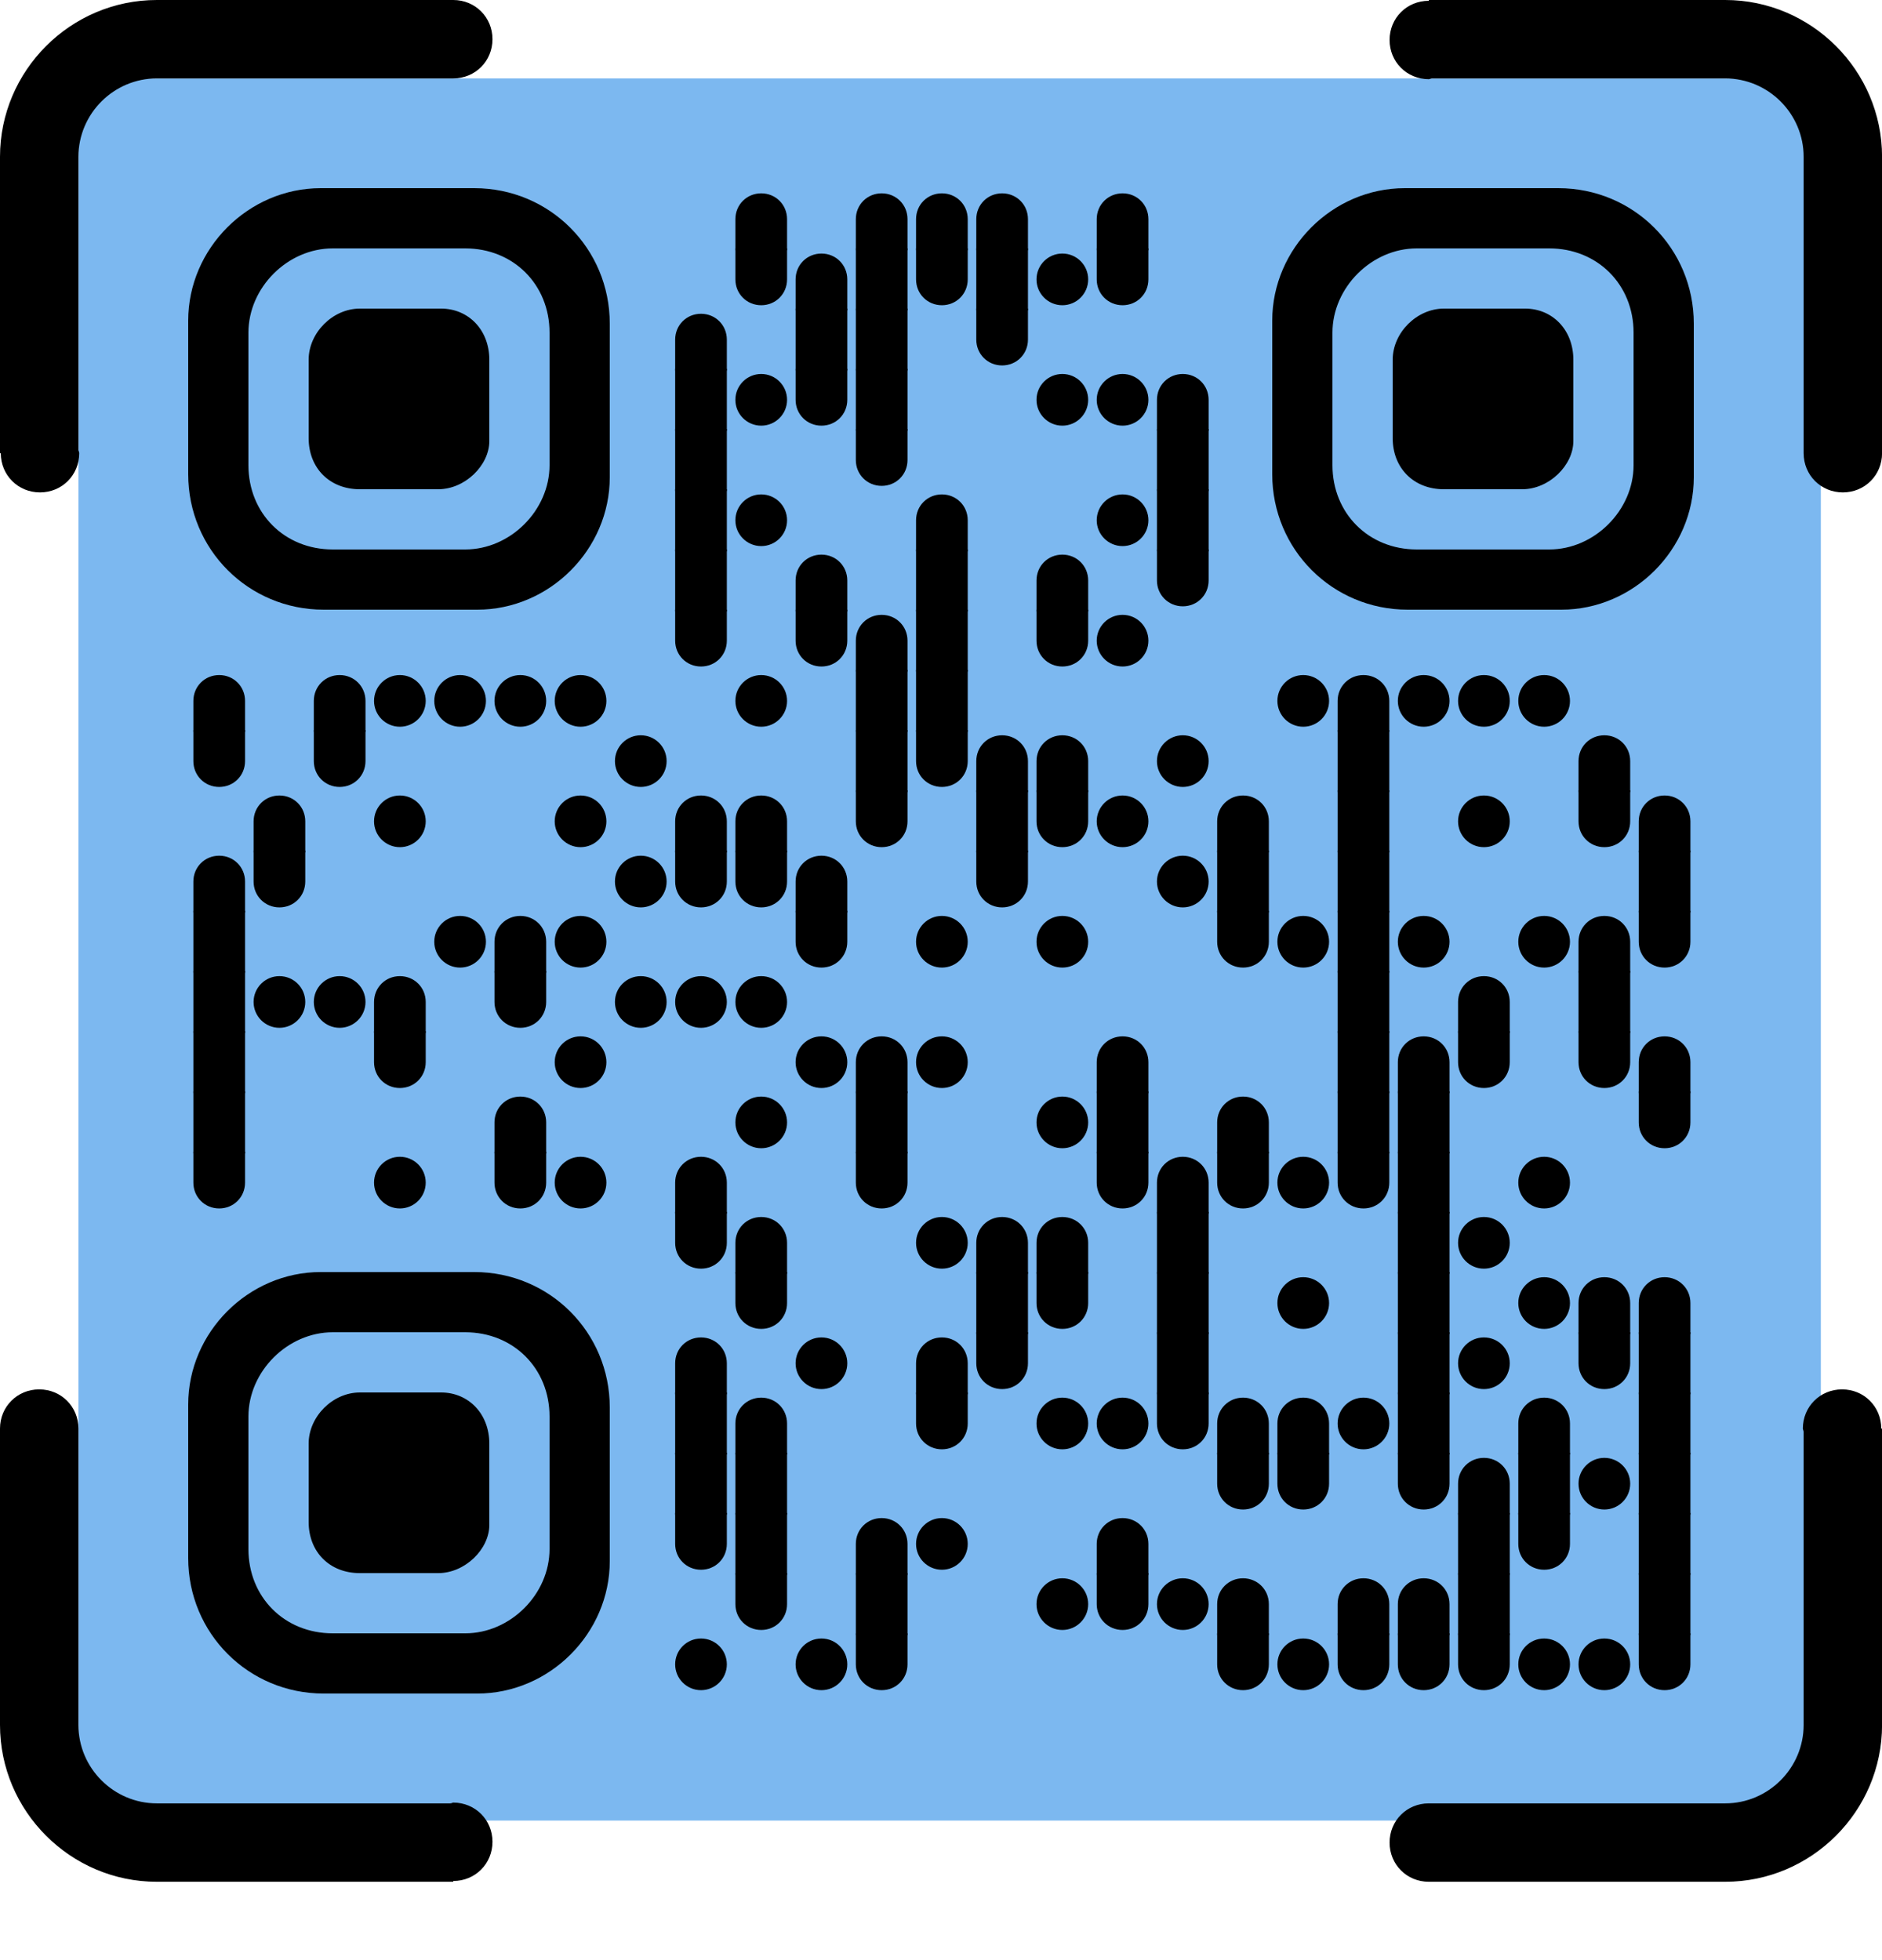 <?xml version="1.0" encoding="utf-8"?>
<svg xmlns="http://www.w3.org/2000/svg" xmlns:xlink="http://www.w3.org/1999/xlink" xml:space="preserve" width="250" height="260.417" viewBox="0 0 250 260.417"><rect width="231.458" height="231.458" fill="#7cb8f0" x="10.417" y="10.417"/><g transform="scale(10.417)" fill="#000000"><path d="M6.28,0.5c0,0.28-0.22,0.5-0.5,0.5H2C1.45,1,1,1.45,1,2v3.74c0,0.01,0.01,0.02,0.01,0.04c0,0.28-0.22,0.5-0.5,0.5                     c-0.28,0-0.5-0.22-0.5-0.5H0V2c0-1.1,0.9-2,2-2h3.78C6.06,0,6.28,0.22,6.28,0.5z M24,5.78V2c0-1.1-0.9-2-2-2h-3.78v0.01                     c-0.28,0-0.5,0.22-0.5,0.5c0,0.28,0.22,0.5,0.5,0.5c0.01,0,0.03-0.01,0.04-0.01H22c0.55,0,1,0.45,1,1v3.78c0,0.28,0.22,0.5,0.5,0.5                     C23.78,6.28,24,6.06,24,5.78z M18.22,24H22c1.1,0,2-0.9,2-2v-3.78h-0.01c0-0.28-0.22-0.5-0.5-0.5c-0.28,0-0.5,0.22-0.5,0.5                     c0,0.01,0.01,0.03,0.01,0.04V22c0,0.55-0.45,1-1,1h-3.78c-0.28,0-0.5,0.22-0.5,0.5C17.72,23.78,17.94,24,18.22,24z M0,18.22V22                     c0,1.1,0.9,2,2,2h3.78v-0.01c0.28,0,0.5-0.22,0.5-0.5c0-0.28-0.22-0.5-0.5-0.5C5.77,22.99,5.76,23,5.74,23H2c-0.55,0-1-0.45-1-1                     v-3.78c0-0.28-0.22-0.5-0.5-0.5C0.22,17.72,0,17.94,0,18.22z"/></g><g fill="#000000">
<g transform="translate(97,25) scale(1.373)"><path d="M5.5,6h-5V3c0-1.4,1.1-2.5,2.5-2.5h0c1.4,0,2.5,1.1,2.5,2.5V6z"/></g>
<g transform="translate(113,25) scale(1.373)"><path d="M5.5,6h-5V3c0-1.4,1.1-2.5,2.5-2.5h0c1.4,0,2.5,1.1,2.5,2.5V6z"/></g>
<g transform="translate(121,25) scale(1.373)"><path d="M5.5,6h-5V3c0-1.4,1.1-2.5,2.5-2.5h0c1.4,0,2.5,1.1,2.5,2.5V6z"/></g>
<g transform="translate(129,25) scale(1.373)"><path d="M5.5,6h-5V3c0-1.4,1.1-2.5,2.5-2.5h0c1.4,0,2.5,1.1,2.5,2.5V6z"/></g>
<g transform="translate(145,25) scale(1.373)"><path d="M5.5,6h-5V3c0-1.4,1.1-2.5,2.5-2.5h0c1.4,0,2.5,1.1,2.5,2.5V6z"/></g>
<g transform="translate(97,33) scale(1.373)"><path d="M3,5.5L3,5.5C1.6,5.5,0.5,4.4,0.5,3V0h5v3C5.5,4.4,4.4,5.5,3,5.5z"/></g>
<g transform="translate(105,33) scale(1.373)"><path d="M5.5,6h-5V3c0-1.4,1.1-2.5,2.5-2.5h0c1.4,0,2.5,1.1,2.5,2.5V6z"/></g>
<g transform="translate(113,33) scale(1.373)"><rect x="0.5" width="5" height="6"/></g>
<g transform="translate(121,33) scale(1.373)"><path d="M3,5.5L3,5.5C1.6,5.5,0.5,4.4,0.5,3V0h5v3C5.5,4.4,4.4,5.5,3,5.5z"/></g>
<g transform="translate(129,33) scale(1.373)"><rect x="0.5" width="5" height="6"/></g>
<g transform="translate(137,33) scale(1.373)"><circle cx="3" cy="3" r="2.5"/></g>
<g transform="translate(145,33) scale(1.373)"><path d="M3,5.5L3,5.5C1.6,5.5,0.5,4.4,0.5,3V0h5v3C5.5,4.4,4.4,5.5,3,5.5z"/></g>
<g transform="translate(89,41) scale(1.373)"><path d="M5.5,6h-5V3c0-1.4,1.1-2.5,2.5-2.5h0c1.4,0,2.5,1.1,2.5,2.5V6z"/></g>
<g transform="translate(105,41) scale(1.373)"><rect x="0.5" width="5" height="6"/></g>
<g transform="translate(113,41) scale(1.373)"><rect x="0.5" width="5" height="6"/></g>
<g transform="translate(129,41) scale(1.373)"><path d="M3,5.5L3,5.5C1.6,5.5,0.5,4.4,0.5,3V0h5v3C5.5,4.4,4.4,5.5,3,5.5z"/></g>
<g transform="translate(89,49) scale(1.373)"><rect x="0.5" width="5" height="6"/></g>
<g transform="translate(97,49) scale(1.373)"><circle cx="3" cy="3" r="2.5"/></g>
<g transform="translate(105,49) scale(1.373)"><path d="M3,5.5L3,5.5C1.6,5.5,0.5,4.4,0.5,3V0h5v3C5.5,4.4,4.4,5.5,3,5.5z"/></g>
<g transform="translate(113,49) scale(1.373)"><rect x="0.5" width="5" height="6"/></g>
<g transform="translate(137,49) scale(1.373)"><circle cx="3" cy="3" r="2.5"/></g>
<g transform="translate(145,49) scale(1.373)"><circle cx="3" cy="3" r="2.5"/></g>
<g transform="translate(153,49) scale(1.373)"><path d="M5.5,6h-5V3c0-1.4,1.1-2.5,2.5-2.5h0c1.4,0,2.5,1.1,2.5,2.5V6z"/></g>
<g transform="translate(89,57) scale(1.373)"><rect x="0.5" width="5" height="6"/></g>
<g transform="translate(113,57) scale(1.373)"><path d="M3,5.5L3,5.5C1.6,5.5,0.5,4.4,0.5,3V0h5v3C5.5,4.4,4.4,5.5,3,5.5z"/></g>
<g transform="translate(153,57) scale(1.373)"><rect x="0.5" width="5" height="6"/></g>
<g transform="translate(89,65) scale(1.373)"><rect x="0.5" width="5" height="6"/></g>
<g transform="translate(97,65) scale(1.373)"><circle cx="3" cy="3" r="2.5"/></g>
<g transform="translate(121,65) scale(1.373)"><path d="M5.5,6h-5V3c0-1.4,1.1-2.5,2.5-2.5h0c1.4,0,2.5,1.1,2.5,2.5V6z"/></g>
<g transform="translate(145,65) scale(1.373)"><circle cx="3" cy="3" r="2.5"/></g>
<g transform="translate(153,65) scale(1.373)"><rect x="0.5" width="5" height="6"/></g>
<g transform="translate(89,73) scale(1.373)"><rect x="0.5" width="5" height="6"/></g>
<g transform="translate(105,73) scale(1.373)"><path d="M5.5,6h-5V3c0-1.4,1.1-2.5,2.5-2.5h0c1.4,0,2.5,1.1,2.5,2.5V6z"/></g>
<g transform="translate(121,73) scale(1.373)"><rect x="0.5" width="5" height="6"/></g>
<g transform="translate(137,73) scale(1.373)"><path d="M5.5,6h-5V3c0-1.4,1.1-2.5,2.5-2.5h0c1.4,0,2.5,1.1,2.5,2.5V6z"/></g>
<g transform="translate(153,73) scale(1.373)"><path d="M3,5.5L3,5.5C1.6,5.5,0.5,4.4,0.5,3V0h5v3C5.5,4.4,4.4,5.5,3,5.5z"/></g>
<g transform="translate(89,81) scale(1.373)"><path d="M3,5.5L3,5.5C1.6,5.5,0.5,4.4,0.5,3V0h5v3C5.5,4.4,4.4,5.5,3,5.5z"/></g>
<g transform="translate(105,81) scale(1.373)"><path d="M3,5.5L3,5.5C1.6,5.5,0.5,4.4,0.5,3V0h5v3C5.5,4.4,4.4,5.5,3,5.5z"/></g>
<g transform="translate(113,81) scale(1.373)"><path d="M5.5,6h-5V3c0-1.4,1.1-2.5,2.5-2.5h0c1.4,0,2.5,1.1,2.5,2.5V6z"/></g>
<g transform="translate(121,81) scale(1.373)"><rect x="0.5" width="5" height="6"/></g>
<g transform="translate(137,81) scale(1.373)"><path d="M3,5.5L3,5.5C1.6,5.5,0.5,4.4,0.5,3V0h5v3C5.5,4.4,4.4,5.5,3,5.5z"/></g>
<g transform="translate(145,81) scale(1.373)"><circle cx="3" cy="3" r="2.5"/></g>
<g transform="translate(25,89) scale(1.373)"><path d="M5.5,6h-5V3c0-1.4,1.1-2.5,2.5-2.5h0c1.4,0,2.5,1.1,2.5,2.5V6z"/></g>
<g transform="translate(41,89) scale(1.373)"><path d="M5.5,6h-5V3c0-1.4,1.1-2.5,2.5-2.5h0c1.4,0,2.5,1.1,2.5,2.5V6z"/></g>
<g transform="translate(49,89) scale(1.373)"><circle cx="3" cy="3" r="2.5"/></g>
<g transform="translate(57,89) scale(1.373)"><circle cx="3" cy="3" r="2.5"/></g>
<g transform="translate(65,89) scale(1.373)"><circle cx="3" cy="3" r="2.5"/></g>
<g transform="translate(73,89) scale(1.373)"><circle cx="3" cy="3" r="2.5"/></g>
<g transform="translate(97,89) scale(1.373)"><circle cx="3" cy="3" r="2.5"/></g>
<g transform="translate(113,89) scale(1.373)"><rect x="0.5" width="5" height="6"/></g>
<g transform="translate(121,89) scale(1.373)"><rect x="0.5" width="5" height="6"/></g>
<g transform="translate(169,89) scale(1.373)"><circle cx="3" cy="3" r="2.5"/></g>
<g transform="translate(177,89) scale(1.373)"><path d="M5.5,6h-5V3c0-1.4,1.1-2.5,2.5-2.5h0c1.4,0,2.5,1.1,2.5,2.5V6z"/></g>
<g transform="translate(185,89) scale(1.373)"><circle cx="3" cy="3" r="2.5"/></g>
<g transform="translate(193,89) scale(1.373)"><circle cx="3" cy="3" r="2.5"/></g>
<g transform="translate(201,89) scale(1.373)"><circle cx="3" cy="3" r="2.5"/></g>
<g transform="translate(25,97) scale(1.373)"><path d="M3,5.5L3,5.5C1.6,5.5,0.5,4.4,0.5,3V0h5v3C5.5,4.4,4.4,5.5,3,5.5z"/></g>
<g transform="translate(41,97) scale(1.373)"><path d="M3,5.5L3,5.5C1.6,5.5,0.5,4.4,0.5,3V0h5v3C5.5,4.4,4.4,5.5,3,5.5z"/></g>
<g transform="translate(81,97) scale(1.373)"><circle cx="3" cy="3" r="2.5"/></g>
<g transform="translate(113,97) scale(1.373)"><rect x="0.5" width="5" height="6"/></g>
<g transform="translate(121,97) scale(1.373)"><path d="M3,5.5L3,5.5C1.6,5.5,0.5,4.4,0.5,3V0h5v3C5.5,4.4,4.4,5.5,3,5.5z"/></g>
<g transform="translate(129,97) scale(1.373)"><path d="M5.5,6h-5V3c0-1.4,1.1-2.5,2.5-2.5h0c1.4,0,2.5,1.1,2.5,2.5V6z"/></g>
<g transform="translate(137,97) scale(1.373)"><path d="M5.5,6h-5V3c0-1.4,1.1-2.5,2.5-2.5h0c1.4,0,2.5,1.1,2.5,2.5V6z"/></g>
<g transform="translate(153,97) scale(1.373)"><circle cx="3" cy="3" r="2.5"/></g>
<g transform="translate(177,97) scale(1.373)"><rect x="0.5" width="5" height="6"/></g>
<g transform="translate(209,97) scale(1.373)"><path d="M5.5,6h-5V3c0-1.4,1.1-2.5,2.5-2.5h0c1.4,0,2.5,1.1,2.5,2.5V6z"/></g>
<g transform="translate(33,105) scale(1.373)"><path d="M5.5,6h-5V3c0-1.4,1.1-2.5,2.5-2.5h0c1.4,0,2.5,1.1,2.5,2.5V6z"/></g>
<g transform="translate(49,105) scale(1.373)"><circle cx="3" cy="3" r="2.5"/></g>
<g transform="translate(73,105) scale(1.373)"><circle cx="3" cy="3" r="2.5"/></g>
<g transform="translate(89,105) scale(1.373)"><path d="M5.5,6h-5V3c0-1.4,1.1-2.5,2.5-2.5h0c1.4,0,2.5,1.1,2.5,2.5V6z"/></g>
<g transform="translate(97,105) scale(1.373)"><path d="M5.5,6h-5V3c0-1.4,1.1-2.5,2.5-2.5h0c1.4,0,2.5,1.1,2.5,2.5V6z"/></g>
<g transform="translate(113,105) scale(1.373)"><path d="M3,5.5L3,5.5C1.6,5.5,0.5,4.4,0.5,3V0h5v3C5.5,4.4,4.4,5.5,3,5.5z"/></g>
<g transform="translate(129,105) scale(1.373)"><rect x="0.5" width="5" height="6"/></g>
<g transform="translate(137,105) scale(1.373)"><path d="M3,5.5L3,5.5C1.6,5.5,0.5,4.4,0.5,3V0h5v3C5.5,4.4,4.4,5.5,3,5.5z"/></g>
<g transform="translate(145,105) scale(1.373)"><circle cx="3" cy="3" r="2.5"/></g>
<g transform="translate(161,105) scale(1.373)"><path d="M5.5,6h-5V3c0-1.4,1.1-2.5,2.5-2.5h0c1.4,0,2.5,1.1,2.5,2.5V6z"/></g>
<g transform="translate(177,105) scale(1.373)"><rect x="0.5" width="5" height="6"/></g>
<g transform="translate(193,105) scale(1.373)"><circle cx="3" cy="3" r="2.5"/></g>
<g transform="translate(209,105) scale(1.373)"><path d="M3,5.5L3,5.5C1.6,5.5,0.5,4.4,0.5,3V0h5v3C5.5,4.4,4.4,5.5,3,5.5z"/></g>
<g transform="translate(217,105) scale(1.373)"><path d="M5.5,6h-5V3c0-1.4,1.1-2.5,2.5-2.5h0c1.4,0,2.5,1.1,2.5,2.5V6z"/></g>
<g transform="translate(25,113) scale(1.373)"><path d="M5.5,6h-5V3c0-1.4,1.1-2.5,2.5-2.5h0c1.4,0,2.5,1.1,2.5,2.5V6z"/></g>
<g transform="translate(33,113) scale(1.373)"><path d="M3,5.5L3,5.5C1.6,5.5,0.5,4.4,0.5,3V0h5v3C5.5,4.4,4.4,5.5,3,5.5z"/></g>
<g transform="translate(81,113) scale(1.373)"><circle cx="3" cy="3" r="2.5"/></g>
<g transform="translate(89,113) scale(1.373)"><path d="M3,5.5L3,5.5C1.6,5.5,0.5,4.4,0.5,3V0h5v3C5.5,4.4,4.4,5.5,3,5.5z"/></g>
<g transform="translate(97,113) scale(1.373)"><path d="M3,5.5L3,5.5C1.6,5.5,0.5,4.4,0.5,3V0h5v3C5.5,4.4,4.4,5.5,3,5.5z"/></g>
<g transform="translate(105,113) scale(1.373)"><path d="M5.5,6h-5V3c0-1.4,1.1-2.5,2.5-2.5h0c1.4,0,2.5,1.1,2.5,2.5V6z"/></g>
<g transform="translate(129,113) scale(1.373)"><path d="M3,5.5L3,5.5C1.6,5.5,0.5,4.4,0.5,3V0h5v3C5.5,4.4,4.4,5.5,3,5.5z"/></g>
<g transform="translate(153,113) scale(1.373)"><circle cx="3" cy="3" r="2.5"/></g>
<g transform="translate(161,113) scale(1.373)"><rect x="0.5" width="5" height="6"/></g>
<g transform="translate(177,113) scale(1.373)"><rect x="0.5" width="5" height="6"/></g>
<g transform="translate(217,113) scale(1.373)"><rect x="0.5" width="5" height="6"/></g>
<g transform="translate(25,121) scale(1.373)"><rect x="0.5" width="5" height="6"/></g>
<g transform="translate(57,121) scale(1.373)"><circle cx="3" cy="3" r="2.5"/></g>
<g transform="translate(65,121) scale(1.373)"><path d="M5.5,6h-5V3c0-1.4,1.1-2.5,2.5-2.5h0c1.4,0,2.5,1.1,2.5,2.5V6z"/></g>
<g transform="translate(73,121) scale(1.373)"><circle cx="3" cy="3" r="2.5"/></g>
<g transform="translate(105,121) scale(1.373)"><path d="M3,5.5L3,5.5C1.6,5.5,0.5,4.4,0.5,3V0h5v3C5.5,4.4,4.4,5.5,3,5.5z"/></g>
<g transform="translate(121,121) scale(1.373)"><circle cx="3" cy="3" r="2.5"/></g>
<g transform="translate(137,121) scale(1.373)"><circle cx="3" cy="3" r="2.5"/></g>
<g transform="translate(161,121) scale(1.373)"><path d="M3,5.5L3,5.5C1.6,5.5,0.5,4.4,0.5,3V0h5v3C5.5,4.4,4.4,5.5,3,5.5z"/></g>
<g transform="translate(169,121) scale(1.373)"><circle cx="3" cy="3" r="2.5"/></g>
<g transform="translate(177,121) scale(1.373)"><rect x="0.5" width="5" height="6"/></g>
<g transform="translate(185,121) scale(1.373)"><circle cx="3" cy="3" r="2.5"/></g>
<g transform="translate(201,121) scale(1.373)"><circle cx="3" cy="3" r="2.5"/></g>
<g transform="translate(209,121) scale(1.373)"><path d="M5.5,6h-5V3c0-1.4,1.1-2.5,2.5-2.5h0c1.4,0,2.5,1.1,2.5,2.5V6z"/></g>
<g transform="translate(217,121) scale(1.373)"><path d="M3,5.5L3,5.5C1.6,5.5,0.5,4.4,0.5,3V0h5v3C5.5,4.4,4.4,5.5,3,5.5z"/></g>
<g transform="translate(25,129) scale(1.373)"><rect x="0.5" width="5" height="6"/></g>
<g transform="translate(33,129) scale(1.373)"><circle cx="3" cy="3" r="2.5"/></g>
<g transform="translate(41,129) scale(1.373)"><circle cx="3" cy="3" r="2.5"/></g>
<g transform="translate(49,129) scale(1.373)"><path d="M5.5,6h-5V3c0-1.4,1.1-2.5,2.5-2.5h0c1.4,0,2.5,1.1,2.5,2.5V6z"/></g>
<g transform="translate(65,129) scale(1.373)"><path d="M3,5.5L3,5.5C1.6,5.5,0.5,4.4,0.5,3V0h5v3C5.5,4.4,4.4,5.5,3,5.5z"/></g>
<g transform="translate(81,129) scale(1.373)"><circle cx="3" cy="3" r="2.5"/></g>
<g transform="translate(89,129) scale(1.373)"><circle cx="3" cy="3" r="2.5"/></g>
<g transform="translate(97,129) scale(1.373)"><circle cx="3" cy="3" r="2.5"/></g>
<g transform="translate(177,129) scale(1.373)"><rect x="0.5" width="5" height="6"/></g>
<g transform="translate(193,129) scale(1.373)"><path d="M5.5,6h-5V3c0-1.4,1.1-2.5,2.5-2.5h0c1.4,0,2.5,1.1,2.5,2.5V6z"/></g>
<g transform="translate(209,129) scale(1.373)"><rect x="0.5" width="5" height="6"/></g>
<g transform="translate(25,137) scale(1.373)"><rect x="0.5" width="5" height="6"/></g>
<g transform="translate(49,137) scale(1.373)"><path d="M3,5.5L3,5.5C1.6,5.5,0.5,4.4,0.5,3V0h5v3C5.5,4.4,4.4,5.5,3,5.5z"/></g>
<g transform="translate(73,137) scale(1.373)"><circle cx="3" cy="3" r="2.5"/></g>
<g transform="translate(105,137) scale(1.373)"><circle cx="3" cy="3" r="2.5"/></g>
<g transform="translate(113,137) scale(1.373)"><path d="M5.5,6h-5V3c0-1.4,1.1-2.5,2.5-2.5h0c1.4,0,2.5,1.1,2.5,2.5V6z"/></g>
<g transform="translate(121,137) scale(1.373)"><circle cx="3" cy="3" r="2.5"/></g>
<g transform="translate(145,137) scale(1.373)"><path d="M5.5,6h-5V3c0-1.4,1.1-2.5,2.5-2.5h0c1.4,0,2.5,1.1,2.5,2.5V6z"/></g>
<g transform="translate(177,137) scale(1.373)"><rect x="0.5" width="5" height="6"/></g>
<g transform="translate(185,137) scale(1.373)"><path d="M5.5,6h-5V3c0-1.4,1.1-2.5,2.5-2.5h0c1.4,0,2.5,1.1,2.5,2.5V6z"/></g>
<g transform="translate(193,137) scale(1.373)"><path d="M3,5.5L3,5.5C1.6,5.5,0.5,4.4,0.5,3V0h5v3C5.5,4.4,4.4,5.5,3,5.5z"/></g>
<g transform="translate(209,137) scale(1.373)"><path d="M3,5.5L3,5.5C1.6,5.5,0.5,4.4,0.5,3V0h5v3C5.5,4.4,4.4,5.5,3,5.5z"/></g>
<g transform="translate(217,137) scale(1.373)"><path d="M5.5,6h-5V3c0-1.4,1.1-2.5,2.5-2.5h0c1.4,0,2.5,1.1,2.5,2.5V6z"/></g>
<g transform="translate(25,145) scale(1.373)"><rect x="0.5" width="5" height="6"/></g>
<g transform="translate(65,145) scale(1.373)"><path d="M5.5,6h-5V3c0-1.4,1.1-2.5,2.5-2.5h0c1.4,0,2.5,1.1,2.5,2.5V6z"/></g>
<g transform="translate(97,145) scale(1.373)"><circle cx="3" cy="3" r="2.5"/></g>
<g transform="translate(113,145) scale(1.373)"><rect x="0.5" width="5" height="6"/></g>
<g transform="translate(137,145) scale(1.373)"><circle cx="3" cy="3" r="2.5"/></g>
<g transform="translate(145,145) scale(1.373)"><rect x="0.5" width="5" height="6"/></g>
<g transform="translate(161,145) scale(1.373)"><path d="M5.5,6h-5V3c0-1.4,1.1-2.5,2.5-2.5h0c1.4,0,2.5,1.1,2.5,2.5V6z"/></g>
<g transform="translate(177,145) scale(1.373)"><rect x="0.5" width="5" height="6"/></g>
<g transform="translate(185,145) scale(1.373)"><rect x="0.5" width="5" height="6"/></g>
<g transform="translate(217,145) scale(1.373)"><path d="M3,5.5L3,5.5C1.6,5.5,0.5,4.4,0.5,3V0h5v3C5.5,4.4,4.4,5.5,3,5.5z"/></g>
<g transform="translate(25,153) scale(1.373)"><path d="M3,5.5L3,5.5C1.6,5.5,0.5,4.4,0.5,3V0h5v3C5.5,4.4,4.4,5.5,3,5.5z"/></g>
<g transform="translate(49,153) scale(1.373)"><circle cx="3" cy="3" r="2.5"/></g>
<g transform="translate(65,153) scale(1.373)"><path d="M3,5.5L3,5.5C1.6,5.5,0.5,4.4,0.5,3V0h5v3C5.5,4.4,4.4,5.5,3,5.5z"/></g>
<g transform="translate(73,153) scale(1.373)"><circle cx="3" cy="3" r="2.5"/></g>
<g transform="translate(89,153) scale(1.373)"><path d="M5.5,6h-5V3c0-1.4,1.1-2.5,2.5-2.5h0c1.4,0,2.5,1.1,2.5,2.5V6z"/></g>
<g transform="translate(113,153) scale(1.373)"><path d="M3,5.5L3,5.5C1.6,5.5,0.5,4.4,0.5,3V0h5v3C5.5,4.4,4.4,5.5,3,5.5z"/></g>
<g transform="translate(145,153) scale(1.373)"><path d="M3,5.5L3,5.5C1.6,5.5,0.5,4.4,0.5,3V0h5v3C5.5,4.4,4.4,5.5,3,5.5z"/></g>
<g transform="translate(153,153) scale(1.373)"><path d="M5.5,6h-5V3c0-1.4,1.1-2.5,2.5-2.5h0c1.4,0,2.5,1.1,2.5,2.5V6z"/></g>
<g transform="translate(161,153) scale(1.373)"><path d="M3,5.5L3,5.5C1.6,5.5,0.5,4.4,0.5,3V0h5v3C5.5,4.4,4.4,5.5,3,5.5z"/></g>
<g transform="translate(169,153) scale(1.373)"><circle cx="3" cy="3" r="2.5"/></g>
<g transform="translate(177,153) scale(1.373)"><path d="M3,5.5L3,5.5C1.6,5.5,0.5,4.4,0.5,3V0h5v3C5.5,4.4,4.4,5.5,3,5.5z"/></g>
<g transform="translate(185,153) scale(1.373)"><rect x="0.5" width="5" height="6"/></g>
<g transform="translate(201,153) scale(1.373)"><circle cx="3" cy="3" r="2.5"/></g>
<g transform="translate(89,161) scale(1.373)"><path d="M3,5.5L3,5.5C1.6,5.5,0.5,4.4,0.5,3V0h5v3C5.5,4.4,4.4,5.5,3,5.5z"/></g>
<g transform="translate(97,161) scale(1.373)"><path d="M5.5,6h-5V3c0-1.4,1.1-2.5,2.5-2.5h0c1.4,0,2.5,1.1,2.5,2.5V6z"/></g>
<g transform="translate(121,161) scale(1.373)"><circle cx="3" cy="3" r="2.5"/></g>
<g transform="translate(129,161) scale(1.373)"><path d="M5.5,6h-5V3c0-1.4,1.1-2.5,2.5-2.5h0c1.4,0,2.5,1.1,2.5,2.5V6z"/></g>
<g transform="translate(137,161) scale(1.373)"><path d="M5.5,6h-5V3c0-1.4,1.1-2.5,2.5-2.5h0c1.4,0,2.5,1.1,2.5,2.5V6z"/></g>
<g transform="translate(153,161) scale(1.373)"><rect x="0.5" width="5" height="6"/></g>
<g transform="translate(185,161) scale(1.373)"><rect x="0.5" width="5" height="6"/></g>
<g transform="translate(193,161) scale(1.373)"><circle cx="3" cy="3" r="2.5"/></g>
<g transform="translate(97,169) scale(1.373)"><path d="M3,5.5L3,5.5C1.6,5.5,0.5,4.4,0.5,3V0h5v3C5.5,4.4,4.4,5.5,3,5.5z"/></g>
<g transform="translate(129,169) scale(1.373)"><rect x="0.5" width="5" height="6"/></g>
<g transform="translate(137,169) scale(1.373)"><path d="M3,5.5L3,5.5C1.6,5.5,0.5,4.4,0.5,3V0h5v3C5.5,4.4,4.4,5.5,3,5.5z"/></g>
<g transform="translate(153,169) scale(1.373)"><rect x="0.5" width="5" height="6"/></g>
<g transform="translate(169,169) scale(1.373)"><circle cx="3" cy="3" r="2.5"/></g>
<g transform="translate(185,169) scale(1.373)"><rect x="0.5" width="5" height="6"/></g>
<g transform="translate(201,169) scale(1.373)"><circle cx="3" cy="3" r="2.5"/></g>
<g transform="translate(209,169) scale(1.373)"><path d="M5.5,6h-5V3c0-1.4,1.1-2.5,2.5-2.5h0c1.4,0,2.5,1.1,2.5,2.5V6z"/></g>
<g transform="translate(217,169) scale(1.373)"><path d="M5.5,6h-5V3c0-1.4,1.1-2.5,2.5-2.5h0c1.4,0,2.5,1.1,2.5,2.5V6z"/></g>
<g transform="translate(89,177) scale(1.373)"><path d="M5.5,6h-5V3c0-1.4,1.1-2.5,2.5-2.5h0c1.4,0,2.5,1.1,2.5,2.5V6z"/></g>
<g transform="translate(105,177) scale(1.373)"><circle cx="3" cy="3" r="2.5"/></g>
<g transform="translate(121,177) scale(1.373)"><path d="M5.5,6h-5V3c0-1.4,1.1-2.5,2.5-2.5h0c1.4,0,2.5,1.1,2.5,2.5V6z"/></g>
<g transform="translate(129,177) scale(1.373)"><path d="M3,5.5L3,5.5C1.6,5.5,0.5,4.4,0.5,3V0h5v3C5.5,4.4,4.4,5.5,3,5.5z"/></g>
<g transform="translate(153,177) scale(1.373)"><rect x="0.5" width="5" height="6"/></g>
<g transform="translate(185,177) scale(1.373)"><rect x="0.5" width="5" height="6"/></g>
<g transform="translate(193,177) scale(1.373)"><circle cx="3" cy="3" r="2.5"/></g>
<g transform="translate(209,177) scale(1.373)"><path d="M3,5.5L3,5.5C1.6,5.5,0.5,4.4,0.5,3V0h5v3C5.5,4.4,4.4,5.5,3,5.5z"/></g>
<g transform="translate(217,177) scale(1.373)"><rect x="0.5" width="5" height="6"/></g>
<g transform="translate(89,185) scale(1.373)"><rect x="0.5" width="5" height="6"/></g>
<g transform="translate(97,185) scale(1.373)"><path d="M5.5,6h-5V3c0-1.4,1.1-2.5,2.5-2.5h0c1.4,0,2.5,1.1,2.5,2.5V6z"/></g>
<g transform="translate(121,185) scale(1.373)"><path d="M3,5.5L3,5.5C1.6,5.5,0.5,4.4,0.5,3V0h5v3C5.5,4.4,4.4,5.5,3,5.5z"/></g>
<g transform="translate(137,185) scale(1.373)"><circle cx="3" cy="3" r="2.5"/></g>
<g transform="translate(145,185) scale(1.373)"><circle cx="3" cy="3" r="2.5"/></g>
<g transform="translate(153,185) scale(1.373)"><path d="M3,5.5L3,5.5C1.6,5.5,0.5,4.4,0.5,3V0h5v3C5.5,4.4,4.4,5.5,3,5.5z"/></g>
<g transform="translate(161,185) scale(1.373)"><path d="M5.5,6h-5V3c0-1.4,1.1-2.5,2.5-2.5h0c1.4,0,2.5,1.1,2.5,2.5V6z"/></g>
<g transform="translate(169,185) scale(1.373)"><path d="M5.5,6h-5V3c0-1.4,1.1-2.5,2.5-2.5h0c1.4,0,2.5,1.1,2.5,2.5V6z"/></g>
<g transform="translate(177,185) scale(1.373)"><circle cx="3" cy="3" r="2.5"/></g>
<g transform="translate(185,185) scale(1.373)"><rect x="0.5" width="5" height="6"/></g>
<g transform="translate(201,185) scale(1.373)"><path d="M5.5,6h-5V3c0-1.4,1.1-2.5,2.5-2.5h0c1.4,0,2.5,1.1,2.5,2.5V6z"/></g>
<g transform="translate(217,185) scale(1.373)"><rect x="0.5" width="5" height="6"/></g>
<g transform="translate(89,193) scale(1.373)"><rect x="0.5" width="5" height="6"/></g>
<g transform="translate(97,193) scale(1.373)"><rect x="0.5" width="5" height="6"/></g>
<g transform="translate(161,193) scale(1.373)"><path d="M3,5.5L3,5.5C1.6,5.5,0.5,4.4,0.5,3V0h5v3C5.5,4.4,4.4,5.5,3,5.5z"/></g>
<g transform="translate(169,193) scale(1.373)"><path d="M3,5.5L3,5.5C1.6,5.5,0.5,4.4,0.5,3V0h5v3C5.5,4.4,4.4,5.5,3,5.5z"/></g>
<g transform="translate(185,193) scale(1.373)"><path d="M3,5.5L3,5.5C1.6,5.5,0.5,4.4,0.5,3V0h5v3C5.5,4.4,4.4,5.5,3,5.5z"/></g>
<g transform="translate(193,193) scale(1.373)"><path d="M5.5,6h-5V3c0-1.4,1.1-2.5,2.5-2.5h0c1.4,0,2.5,1.1,2.5,2.5V6z"/></g>
<g transform="translate(201,193) scale(1.373)"><rect x="0.5" width="5" height="6"/></g>
<g transform="translate(209,193) scale(1.373)"><circle cx="3" cy="3" r="2.5"/></g>
<g transform="translate(217,193) scale(1.373)"><rect x="0.5" width="5" height="6"/></g>
<g transform="translate(89,201) scale(1.373)"><path d="M3,5.5L3,5.5C1.6,5.5,0.5,4.4,0.5,3V0h5v3C5.5,4.4,4.4,5.5,3,5.5z"/></g>
<g transform="translate(97,201) scale(1.373)"><rect x="0.5" width="5" height="6"/></g>
<g transform="translate(113,201) scale(1.373)"><path d="M5.5,6h-5V3c0-1.4,1.1-2.5,2.5-2.5h0c1.4,0,2.5,1.1,2.5,2.5V6z"/></g>
<g transform="translate(121,201) scale(1.373)"><circle cx="3" cy="3" r="2.5"/></g>
<g transform="translate(145,201) scale(1.373)"><path d="M5.5,6h-5V3c0-1.4,1.1-2.5,2.5-2.5h0c1.4,0,2.5,1.1,2.5,2.5V6z"/></g>
<g transform="translate(193,201) scale(1.373)"><rect x="0.5" width="5" height="6"/></g>
<g transform="translate(201,201) scale(1.373)"><path d="M3,5.5L3,5.5C1.6,5.5,0.5,4.4,0.5,3V0h5v3C5.5,4.4,4.4,5.5,3,5.5z"/></g>
<g transform="translate(217,201) scale(1.373)"><rect x="0.5" width="5" height="6"/></g>
<g transform="translate(97,209) scale(1.373)"><path d="M3,5.5L3,5.5C1.6,5.5,0.5,4.4,0.5,3V0h5v3C5.5,4.4,4.4,5.5,3,5.5z"/></g>
<g transform="translate(113,209) scale(1.373)"><rect x="0.5" width="5" height="6"/></g>
<g transform="translate(137,209) scale(1.373)"><circle cx="3" cy="3" r="2.5"/></g>
<g transform="translate(145,209) scale(1.373)"><path d="M3,5.5L3,5.5C1.6,5.5,0.5,4.4,0.5,3V0h5v3C5.5,4.4,4.4,5.5,3,5.5z"/></g>
<g transform="translate(153,209) scale(1.373)"><circle cx="3" cy="3" r="2.5"/></g>
<g transform="translate(161,209) scale(1.373)"><path d="M5.5,6h-5V3c0-1.4,1.1-2.5,2.5-2.5h0c1.4,0,2.5,1.1,2.5,2.5V6z"/></g>
<g transform="translate(177,209) scale(1.373)"><path d="M5.5,6h-5V3c0-1.4,1.1-2.5,2.5-2.5h0c1.4,0,2.5,1.1,2.5,2.5V6z"/></g>
<g transform="translate(185,209) scale(1.373)"><path d="M5.5,6h-5V3c0-1.4,1.1-2.5,2.5-2.5h0c1.4,0,2.5,1.1,2.5,2.5V6z"/></g>
<g transform="translate(193,209) scale(1.373)"><rect x="0.5" width="5" height="6"/></g>
<g transform="translate(217,209) scale(1.373)"><rect x="0.5" width="5" height="6"/></g>
<g transform="translate(89,217) scale(1.373)"><circle cx="3" cy="3" r="2.5"/></g>
<g transform="translate(105,217) scale(1.373)"><circle cx="3" cy="3" r="2.5"/></g>
<g transform="translate(113,217) scale(1.373)"><path d="M3,5.5L3,5.5C1.6,5.5,0.5,4.4,0.5,3V0h5v3C5.5,4.4,4.4,5.5,3,5.5z"/></g>
<g transform="translate(161,217) scale(1.373)"><path d="M3,5.5L3,5.5C1.6,5.5,0.5,4.4,0.5,3V0h5v3C5.5,4.4,4.4,5.5,3,5.5z"/></g>
<g transform="translate(169,217) scale(1.373)"><circle cx="3" cy="3" r="2.5"/></g>
<g transform="translate(177,217) scale(1.373)"><path d="M3,5.5L3,5.5C1.6,5.5,0.5,4.4,0.5,3V0h5v3C5.5,4.4,4.4,5.5,3,5.5z"/></g>
<g transform="translate(185,217) scale(1.373)"><path d="M3,5.5L3,5.5C1.6,5.5,0.5,4.4,0.5,3V0h5v3C5.5,4.4,4.4,5.5,3,5.5z"/></g>
<g transform="translate(193,217) scale(1.373)"><path d="M3,5.5L3,5.5C1.6,5.5,0.5,4.4,0.5,3V0h5v3C5.5,4.4,4.4,5.5,3,5.5z"/></g>
<g transform="translate(201,217) scale(1.373)"><circle cx="3" cy="3" r="2.5"/></g>
<g transform="translate(209,217) scale(1.373)"><circle cx="3" cy="3" r="2.5"/></g>
<g transform="translate(217,217) scale(1.373)"><path d="M3,5.5L3,5.5C1.6,5.5,0.5,4.4,0.5,3V0h5v3C5.5,4.4,4.4,5.5,3,5.5z"/></g>
<g transform="translate(25,25)"><g transform="scale(4)"><path d="M4.5,14h5.1C12,14,14,12,14,9.6V4.5C14,2,12,0,9.5,0H4.4C2,0,0,2,0,4.4v5.1C0,12,2,14,4.5,14z M12,4.8v4.4 c0,1.5-1.3,2.8-2.8,2.8H4.8C3.2,12,2,10.8,2,9.2V4.8C2,3.3,3.3,2,4.8,2h4.4C10.8,2,12,3.2,12,4.8z"/></g></g>
<g transform="translate(169,25)"><g transform="scale(4)"><path d="M4.5,14h5.1C12,14,14,12,14,9.6V4.5C14,2,12,0,9.5,0H4.4C2,0,0,2,0,4.4v5.1C0,12,2,14,4.5,14z M12,4.8v4.4 c0,1.5-1.3,2.8-2.8,2.8H4.8C3.2,12,2,10.8,2,9.2V4.8C2,3.3,3.3,2,4.8,2h4.4C10.8,2,12,3.2,12,4.8z"/></g></g>
<g transform="translate(25,169)"><g transform="scale(4)"><path d="M4.5,14h5.1C12,14,14,12,14,9.6V4.5C14,2,12,0,9.5,0H4.4C2,0,0,2,0,4.4v5.1C0,12,2,14,4.5,14z M12,4.8v4.4 c0,1.5-1.3,2.8-2.8,2.8H4.8C3.2,12,2,10.8,2,9.2V4.8C2,3.3,3.3,2,4.8,2h4.4C10.8,2,12,3.2,12,4.8z"/></g></g>
<g transform="translate(41,41)"><g transform="scale(4)"><path d="M6,1.7v2.7C6,5.2,5.2,6,4.3,6H1.7C0.7,6,0,5.3,0,4.3V1.7C0,0.8,0.8,0,1.7,0h2.7C5.3,0,6,0.7,6,1.7z"/></g></g>
<g transform="translate(185,41)"><g transform="scale(4)"><path d="M6,1.7v2.7C6,5.2,5.2,6,4.3,6H1.7C0.7,6,0,5.3,0,4.3V1.7C0,0.8,0.8,0,1.7,0h2.7C5.3,0,6,0.7,6,1.7z"/></g></g>
<g transform="translate(41,185)"><g transform="scale(4)"><path d="M6,1.7v2.7C6,5.2,5.2,6,4.3,6H1.7C0.7,6,0,5.3,0,4.3V1.7C0,0.8,0.8,0,1.7,0h2.7C5.3,0,6,0.7,6,1.7z"/></g></g>
</g></svg>
